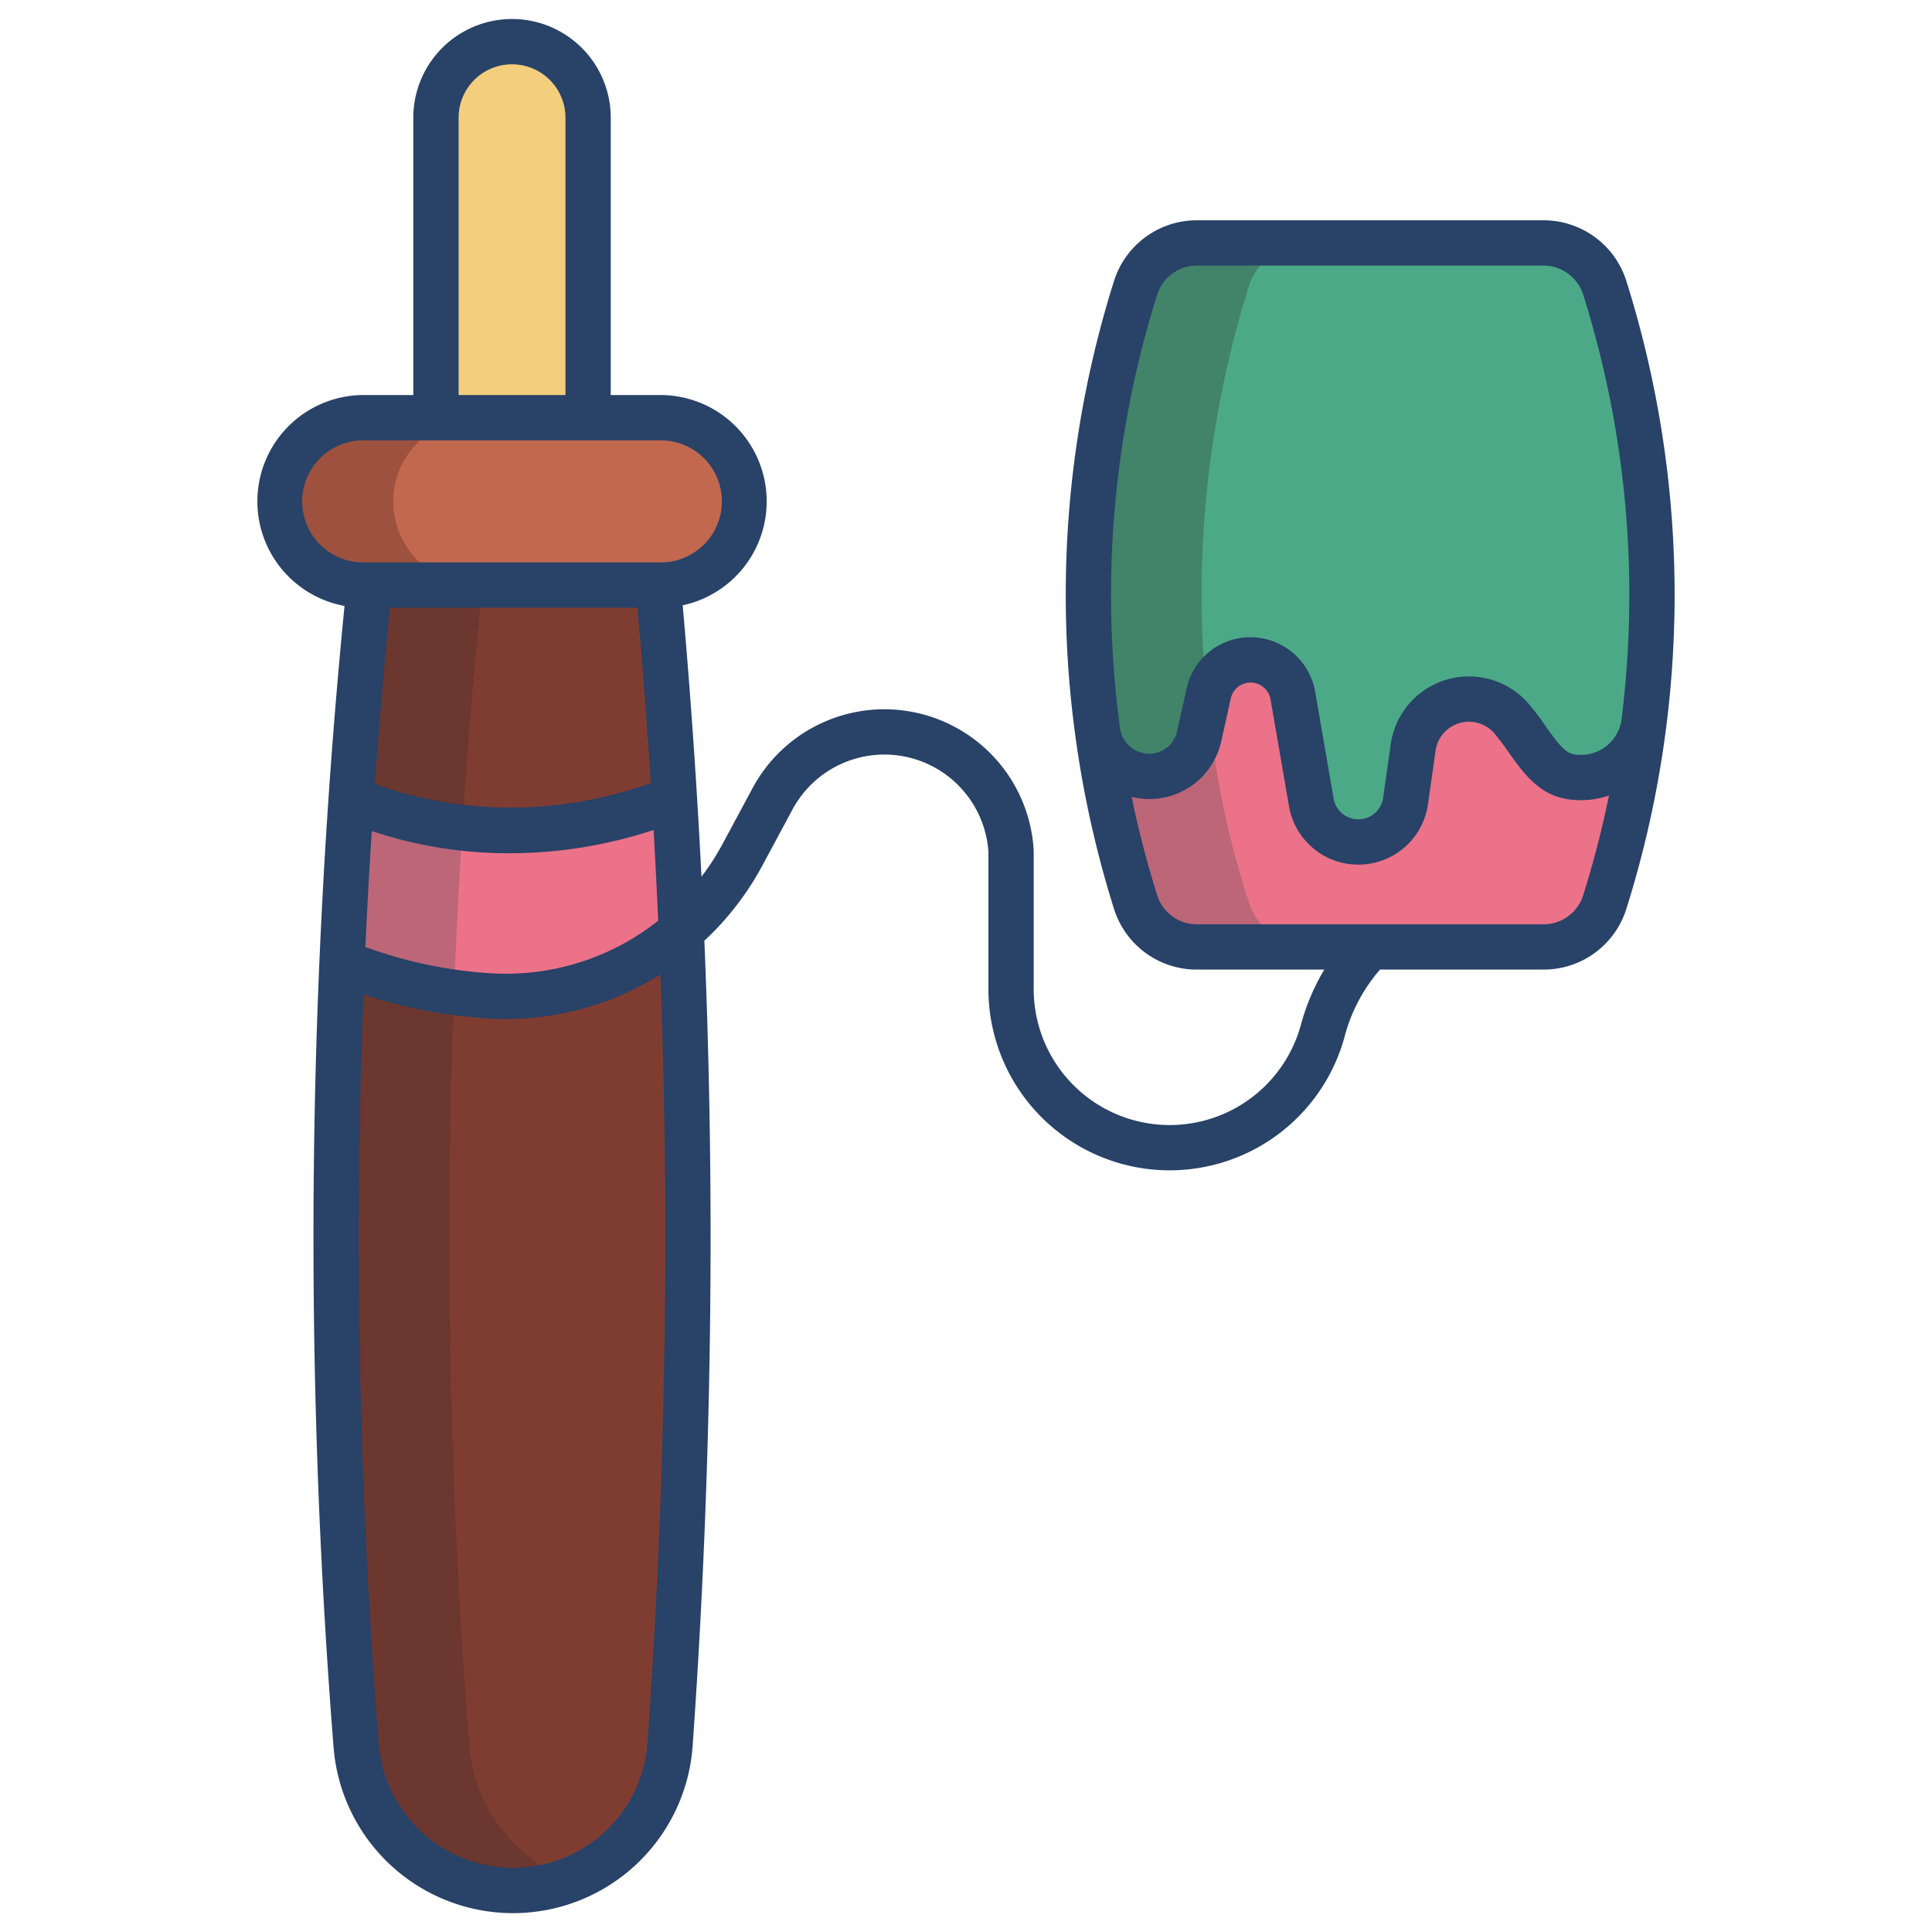 <svg id="Layer_1" height="512" viewBox="0 0 512 512" width="512" xmlns="http://www.w3.org/2000/svg" data-name="Layer 1"><path d="m182.27 314.72c.36 52.53-1.47 101.83-4.69 147.45a41.714 41.714 0 0 1 -83.2.33c-3.68-46.47-5.77-97.24-5.22-151.73.57-56.35 3.88-108.48 8.7-155.72h76.58c4.45 48.79 7.43 102.21 7.83 159.67z" fill="#7f3d32"/><path d="m437.75 152.89a270.43 270.43 0 0 1 -2.15 39.07 16.436 16.436 0 0 1 -5.49 9.92 16.928 16.928 0 0 1 -10.77 4.17c-7.45.15-10.18-3.8-15.62-11.56-.63-.89-1.28-1.77-1.97-2.61l-.87-1.08a14.923 14.923 0 0 0 -26.39 7.31l-2 14.13a12.641 12.641 0 0 1 -24.98.38l-4.96-28.7a11.377 11.377 0 0 0 -22.24-.13l-2.52 11.33a13.592 13.592 0 0 1 -13.25 10.63 13.9 13.9 0 0 1 -13.56-11.16c-.01-.04-.01-.09-.02-.14a268.153 268.153 0 0 1 -2.48-41.56 271.4 271.4 0 0 1 12.43-76.52 17.1 17.1 0 0 1 16.3-11.99h91.8a17.08 17.08 0 0 1 16.3 11.99 271.361 271.361 0 0 1 12.44 76.52z" fill="#4ca987"/><path d="m430.11 201.88a16.928 16.928 0 0 1 -10.77 4.17c-7.45.15-10.18-3.8-15.62-11.56-.63-.89-1.28-1.77-1.97-2.61l-.87-1.08a14.923 14.923 0 0 0 -26.39 7.31l-2 14.13a12.641 12.641 0 0 1 -24.98.38l-4.96-28.7a11.377 11.377 0 0 0 -22.24-.13l-2.52 11.33a13.592 13.592 0 0 1 -13.25 10.63 13.9 13.9 0 0 1 -13.56-11.16 272.273 272.273 0 0 0 9.96 44.44 17.046 17.046 0 0 0 16.27 11.92h91.8a17.058 17.058 0 0 0 16.28-11.92 272.3 272.3 0 0 0 10.31-47.07 16.436 16.436 0 0 1 -5.49 9.92z" fill="#eb7288"/><path d="m155.86 31.2v79.49h-40.33v-79.49a20.165 20.165 0 1 1 40.33 0z" fill="#f3ce7d"/><path d="m175 110.69h-78.61a22.18 22.18 0 1 0 0 44.36h78.61a22.18 22.18 0 0 0 0-44.36z" fill="#c2684f"/><path d="m137.66 489.9a41.716 41.716 0 0 1 -13.28-27.4c-3.68-46.47-5.77-97.265-5.22-151.755.57-56.345 3.88-108.745 8.7-155.745h-30c-4.82 47-8.13 99.4-8.7 155.745-.55 54.49 1.54 105.272 5.22 151.743a41.7 41.7 0 0 0 56.588 35.712 41.721 41.721 0 0 1 -13.308-8.3z" fill="#6b372f"/><path d="m318.48 152.795a273.611 273.611 0 0 1 12.43-76.8c1.89-6.016 6.868-9.995 12.843-11.995h-26.543a17.273 17.273 0 0 0 -16.3 12.18 272.135 272.135 0 0 0 -12.43 76.615 268.789 268.789 0 0 0 2.48 41.608c.01.05.01.123.02.163a13.908 13.908 0 0 0 13.56 11.172 13.58 13.58 0 0 0 13.25-10.621l2.118-9.52a268.089 268.089 0 0 1 -1.428-32.802z" fill="#418469"/><path d="m104.21 132.845a21.67 21.67 0 0 1 6.5-15.512 21.918 21.918 0 0 1 15.68-6.333h-30a22 22 0 1 0 0 44h30a22.158 22.158 0 0 1 -22.18-22.155z" fill="#9e513f"/><path d="m330.95 239.074a238.369 238.369 0 0 1 -9.95-44.495v-.013a1.139 1.139 0 0 0 -.03-.163c-.4-2.866-.748-5.808-1.062-8.8l-2.118 9.521a13.592 13.592 0 0 1 -13.25 10.63 13.9 13.9 0 0 1 -13.56-11.16 272.627 272.627 0 0 0 9.96 44.465 17.068 17.068 0 0 0 16.27 11.941h28.766c-6.917-1-12.92-5.212-15.026-11.926z" fill="#bc6678"/><path d="m180.58 246.73v.01a70.934 70.934 0 0 1 -50.94 17.18c-23.22-1.5-39-9.01-39-9.01q.945-22.185 2.41-43.34s37.69 19.13 85.69 0q1.08 17.265 1.84 35.16z" fill="#eb7288"/><path d="m122.534 219.353c-18.142-2.043-29.484-7.783-29.484-7.783q-1.455 21.15-2.41 43.34s11.662 5.544 29.679 8.056q.851-22.314 2.215-43.613z" fill="#bc6678"/><path d="m91.3 160.577c-4.884 49.718-7.638 100.19-8.142 150.137-.511 50.6 1.251 101.831 5.237 152.26a47.713 47.713 0 0 0 95.169-.381c3.464-49.007 5.046-98.774 4.7-147.918q-.228-32.584-1.6-65.374a77.026 77.026 0 0 0 15.357-19.9l7.993-14.866a27.638 27.638 0 0 1 51.926 11.176v36.313a48.04 48.04 0 0 0 94.408 12.647 44.162 44.162 0 0 1 9.368-17.723h43.294a22.954 22.954 0 0 0 22-16.119 277.02 277.02 0 0 0 .023-166.261 23 23 0 0 0 -22.023-16.187h-91.8a23 23 0 0 0 -22.02 16.188 276.607 276.607 0 0 0 -10.242 120.231h-.007c.006.044.018.086.024.13a278.066 278.066 0 0 0 10.248 45.9 22.953 22.953 0 0 0 22 16.119h33.738a58.078 58.078 0 0 0 -6.184 14.581 36.04 36.04 0 0 1 -70.827-9.5v-36.52q0-.193-.012-.387a39.639 39.639 0 0 0 -74.483-16.27l-7.993 14.867a65.123 65.123 0 0 1 -5.554 8.608q-1.81-36.073-4.978-71.914a28.175 28.175 0 0 0 -5.92-55.722h-13.145v-73.492a26.162 26.162 0 1 0 -52.324 0v73.491h-13.144a28.174 28.174 0 0 0 -5.087 55.886zm205.547 32.676a264.611 264.611 0 0 1 9.791-115.088 11.047 11.047 0 0 1 10.574-7.783h91.8a11.05 11.05 0 0 1 10.575 7.783 264.841 264.841 0 0 1 10.1 112.758 10.822 10.822 0 0 1 -10.477 9.124c-3.941.083-5-1.039-10.486-8.872l-.093-.132c-.694-.991-1.441-1.979-2.217-2.939l-.874-1.081a20.923 20.923 0 0 0 -36.99 10.25l-2 14.126a6.644 6.644 0 0 1 -13.131.2l-4.96-28.7c-.012-.071-.026-.142-.041-.213a17.462 17.462 0 0 0 -17-13.812 17.282 17.282 0 0 0 -16.961 13.609l-2.527 11.327a7.53 7.53 0 0 1 -7.385 5.935 7.876 7.876 0 0 1 -7.697-6.492zm20.365 51.7a11 11 0 0 1 -10.551-7.716 266.872 266.872 0 0 1 -6.766-26.062 19.716 19.716 0 0 0 4.649.574 19.462 19.462 0 0 0 19.1-15.324l2.524-11.325a5.352 5.352 0 0 1 5.249-4.22 5.407 5.407 0 0 1 5.242 4.2l4.939 28.573a18.644 18.644 0 0 0 36.837-.563l2-14.127a8.922 8.922 0 0 1 15.778-4.385l.875 1.081c.6.747 1.183 1.515 1.72 2.28l.092.131c5.56 7.935 9.957 14.208 20.561 13.982a23.1 23.1 0 0 0 6.937-1.228 266.65 266.65 0 0 1 -6.835 26.417 11 11 0 0 1 -10.552 7.716zm-145.612 216.794a35.714 35.714 0 0 1 -71.237.281c-3.958-50.075-5.708-100.944-5.2-151.193q.238-23.592 1.169-47.305a131.5 131.5 0 0 0 32.925 6.375 76.864 76.864 0 0 0 45.759-11.661q1.044 28.306 1.257 56.515c.336 48.835-1.236 98.289-4.673 146.988zm-36.49-235.625a122.169 122.169 0 0 0 38.1-6.17q.684 12.021 1.212 24.052a64.971 64.971 0 0 1 -44.4 13.925 118.235 118.235 0 0 1 -33.191-6.962q.7-15.375 1.69-30.737a114.281 114.281 0 0 0 36.585 5.892zm-35.75-18.39q1.658-23.418 3.951-46.687h65.619q2.046 23.16 3.525 46.489c-34.698 12.354-63.323 3.923-73.095.198zm22.171-176.532a14.162 14.162 0 1 1 28.324 0v73.491h-28.324zm-25.144 85.492h78.613a16.177 16.177 0 1 1 0 32.353h-78.613a16.177 16.177 0 1 1 0-32.353z" fill="#284268"/></svg>
